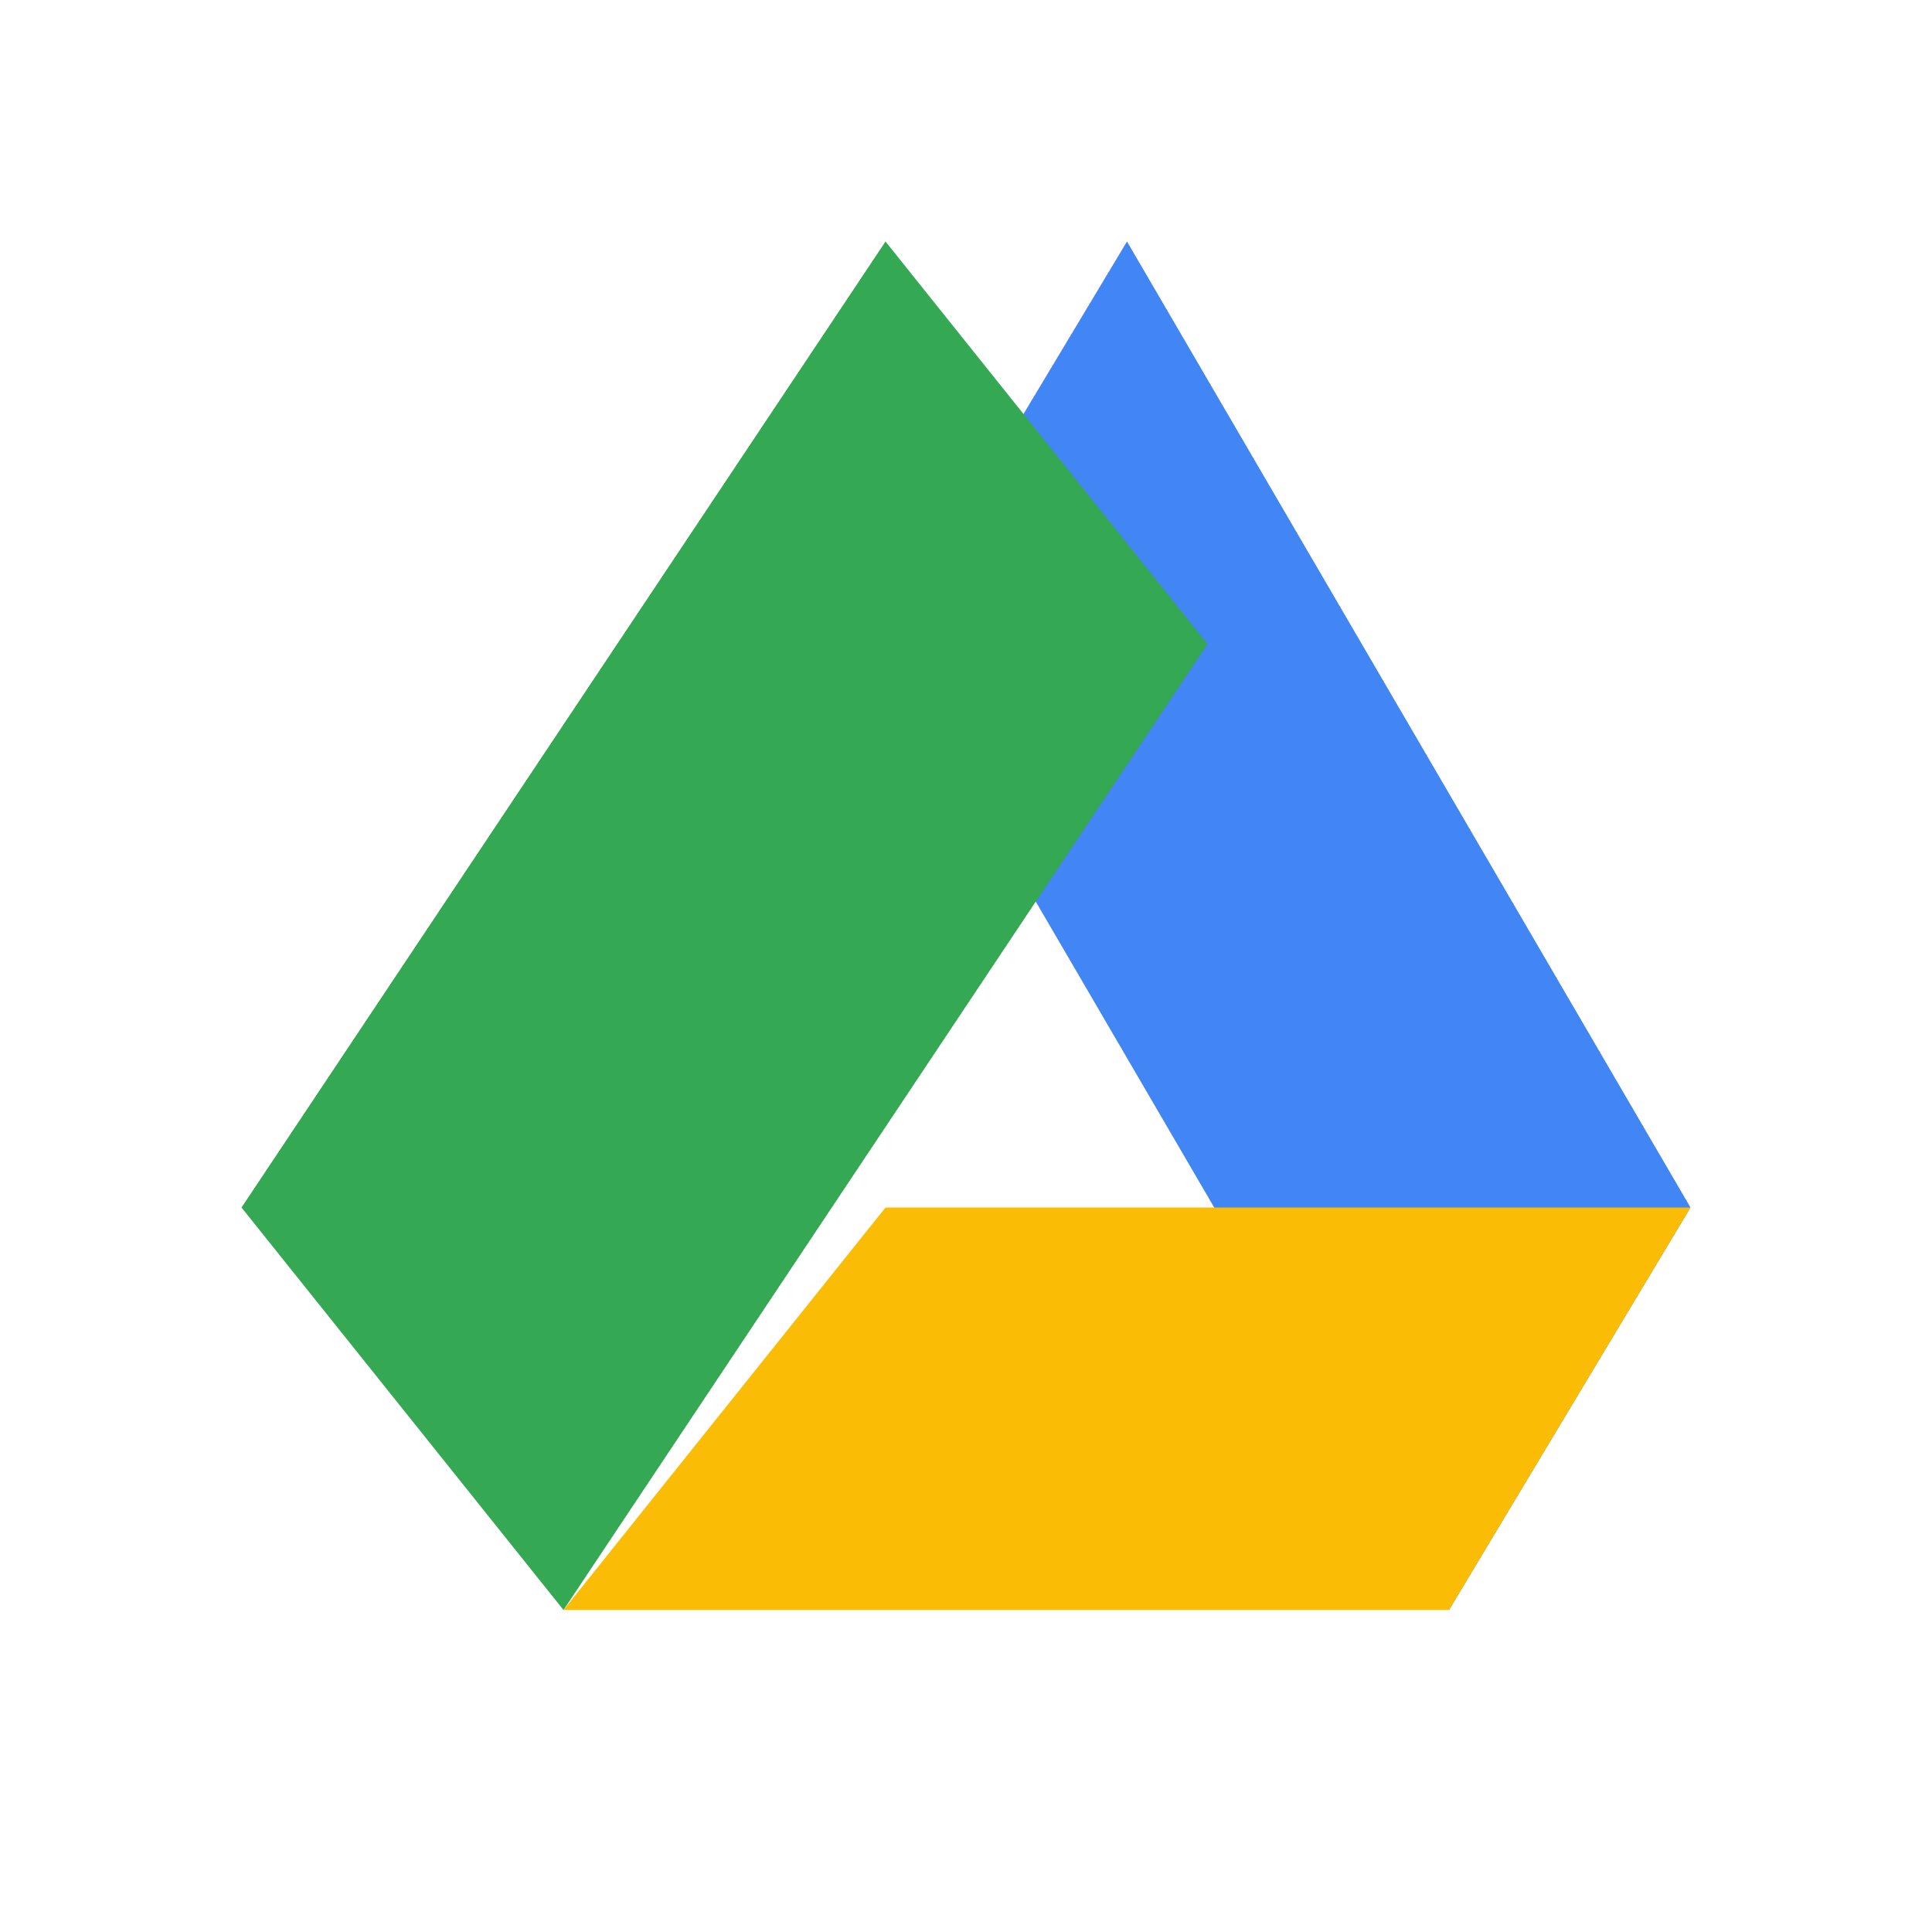 <?xml version="1.0" encoding="UTF-8"?>
<svg xmlns="http://www.w3.org/2000/svg" viewBox="0 0 48 48">
  <!-- Google Drive triangle -->
  <path fill="#4285F4" d="M28 6l14 24-6 10L22 16z"/>
  <path fill="#34A853" d="M6 30l8 10 16-24-8-10z"/>
  <path fill="#FBBC05" d="M14 40h22l6-10H22z"/>
</svg>
